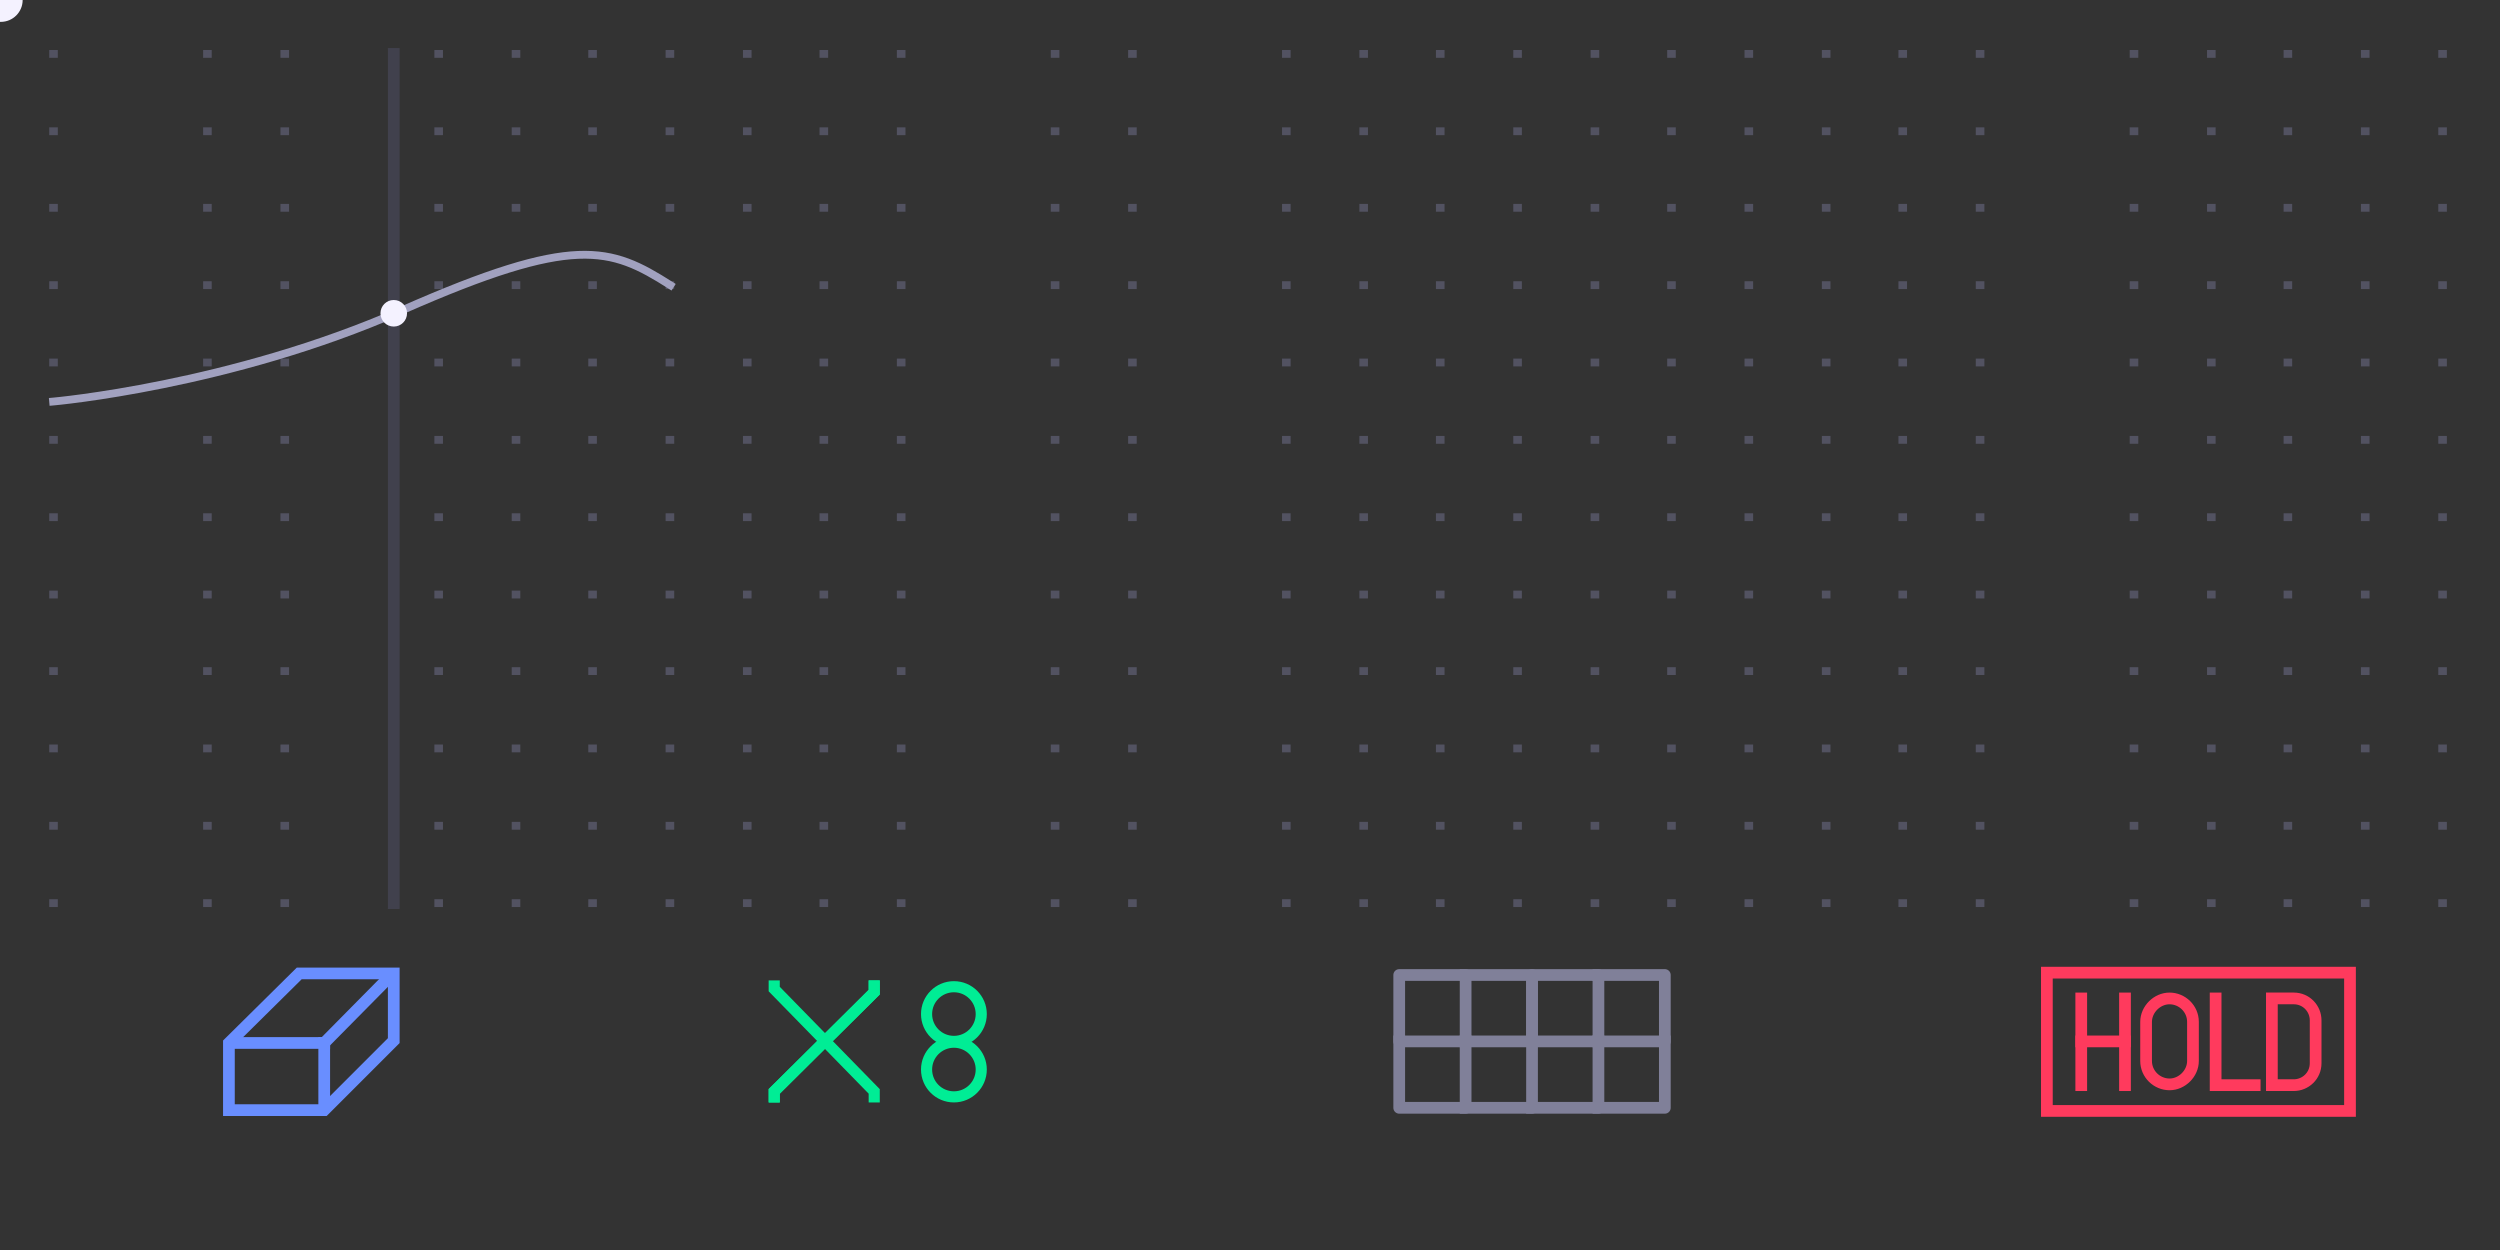 <?xml version="1.0" encoding="utf-8"?>
<!-- Generator: Adobe Illustrator 14.0.0, SVG Export Plug-In . SVG Version: 6.00 Build 43363)  -->
<!DOCTYPE svg PUBLIC "-//W3C//DTD SVG 1.1//EN" "http://www.w3.org/Graphics/SVG/1.1/DTD/svg11.dtd">
<svg version="1.1" id="Layer_1" xmlns="http://www.w3.org/2000/svg" xmlns:xlink="http://www.w3.org/1999/xlink" x="0px" y="0px"
	 width="320px" height="160px" viewBox="0 0 320 160" enable-background="new 0 0 320 160" xml:space="preserve">
<rect x="0" y="0" width="320" height="160" fill="#333333" stroke="none"/>
<g id="dots">
	<g>
		<line fill="none" stroke="#525261" stroke-linecap="square" x1="6.8" y1="6.9" x2="6.9" y2="6.9"/>
		<line fill="none" stroke="#525261" stroke-linecap="square" x1="16.7" y1="6.9" x2="16.7" y2="6.9"/>
		<line fill="none" stroke="#525261" stroke-linecap="square" x1="26.5" y1="6.9" x2="26.6" y2="6.9"/>
		<line fill="none" stroke="#525261" stroke-linecap="square" x1="36.4" y1="6.9" x2="36.5" y2="6.9"/>
		<line fill="none" stroke="#525261" stroke-linecap="square" x1="46.3" y1="6.9" x2="46.3" y2="6.9"/>
		<line fill="none" stroke="#525261" stroke-linecap="square" x1="56.1" y1="6.9" x2="56.2" y2="6.9"/>
		<line fill="none" stroke="#525261" stroke-linecap="square" x1="66" y1="6.9" x2="66.1" y2="6.9"/>
		<line fill="none" stroke="#525261" stroke-linecap="square" x1="75.8" y1="6.9" x2="75.9" y2="6.9"/>
		<line fill="none" stroke="#525261" stroke-linecap="square" x1="85.7" y1="6.9" x2="85.8" y2="6.9"/>
		<line fill="none" stroke="#525261" stroke-linecap="square" x1="95.6" y1="6.9" x2="95.7" y2="6.9"/>
		<line fill="none" stroke="#525261" stroke-linecap="square" x1="105.4" y1="6.9" x2="105.5" y2="6.9"/>
		<line fill="none" stroke="#525261" stroke-linecap="square" x1="115.3" y1="6.9" x2="115.4" y2="6.9"/>
		<line fill="none" stroke="#525261" stroke-linecap="square" x1="125.2" y1="6.9" x2="125.2" y2="6.9"/>
		<line fill="none" stroke="#525261" stroke-linecap="square" x1="135" y1="6.9" x2="135.1" y2="6.9"/>
		<line fill="none" stroke="#525261" stroke-linecap="square" x1="144.9" y1="6.9" x2="145" y2="6.9"/>
		<line fill="none" stroke="#525261" stroke-linecap="square" x1="154.8" y1="6.9" x2="154.8" y2="6.9"/>
		<line fill="none" stroke="#525261" stroke-linecap="square" x1="164.6" y1="6.9" x2="164.7" y2="6.9"/>
		<line fill="none" stroke="#525261" stroke-linecap="square" x1="174.5" y1="6.9" x2="174.6" y2="6.9"/>
		<line fill="none" stroke="#525261" stroke-linecap="square" x1="184.3" y1="6.9" x2="184.4" y2="6.9"/>
		<line fill="none" stroke="#525261" stroke-linecap="square" x1="194.2" y1="6.9" x2="194.3" y2="6.9"/>
		<line fill="none" stroke="#525261" stroke-linecap="square" x1="204.1" y1="6.9" x2="204.2" y2="6.9"/>
		<line fill="none" stroke="#525261" stroke-linecap="square" x1="213.9" y1="6.9" x2="214" y2="6.9"/>
		<line fill="none" stroke="#525261" stroke-linecap="square" x1="223.8" y1="6.9" x2="223.9" y2="6.9"/>
		<line fill="none" stroke="#525261" stroke-linecap="square" x1="233.7" y1="6.9" x2="233.8" y2="6.9"/>
		<line fill="none" stroke="#525261" stroke-linecap="square" x1="243.5" y1="6.9" x2="243.6" y2="6.9"/>
		<line fill="none" stroke="#525261" stroke-linecap="square" x1="253.4" y1="6.9" x2="253.5" y2="6.9"/>
		<line fill="none" stroke="#525261" stroke-linecap="square" x1="263.3" y1="6.9" x2="263.3" y2="6.9"/>
		<line fill="none" stroke="#525261" stroke-linecap="square" x1="273.1" y1="6.9" x2="273.2" y2="6.9"/>
		<line fill="none" stroke="#525261" stroke-linecap="square" x1="283" y1="6.9" x2="283.1" y2="6.9"/>
		<line fill="none" stroke="#525261" stroke-linecap="square" x1="292.8" y1="6.9" x2="292.9" y2="6.9"/>
		<line fill="none" stroke="#525261" stroke-linecap="square" x1="302.7" y1="6.9" x2="302.8" y2="6.9"/>
		<line fill="none" stroke="#525261" stroke-linecap="square" x1="312.6" y1="6.9" x2="312.7" y2="6.9"/>
	</g>
	<g>
		<line fill="none" stroke="#525261" stroke-linecap="square" x1="6.8" y1="16.8" x2="6.9" y2="16.8"/>
		<line fill="none" stroke="#525261" stroke-linecap="square" x1="16.7" y1="16.8" x2="16.7" y2="16.8"/>
		<line fill="none" stroke="#525261" stroke-linecap="square" x1="26.5" y1="16.8" x2="26.6" y2="16.8"/>
		<line fill="none" stroke="#525261" stroke-linecap="square" x1="36.4" y1="16.8" x2="36.5" y2="16.8"/>
		<line fill="none" stroke="#525261" stroke-linecap="square" x1="46.3" y1="16.8" x2="46.3" y2="16.8"/>
		<line fill="none" stroke="#525261" stroke-linecap="square" x1="56.1" y1="16.8" x2="56.2" y2="16.8"/>
		<line fill="none" stroke="#525261" stroke-linecap="square" x1="66" y1="16.8" x2="66.1" y2="16.8"/>
		<line fill="none" stroke="#525261" stroke-linecap="square" x1="75.8" y1="16.8" x2="75.9" y2="16.8"/>
		<line fill="none" stroke="#525261" stroke-linecap="square" x1="85.7" y1="16.8" x2="85.8" y2="16.8"/>
		<line fill="none" stroke="#525261" stroke-linecap="square" x1="95.6" y1="16.8" x2="95.7" y2="16.8"/>
		<line fill="none" stroke="#525261" stroke-linecap="square" x1="105.4" y1="16.8" x2="105.5" y2="16.8"/>
		<line fill="none" stroke="#525261" stroke-linecap="square" x1="115.3" y1="16.8" x2="115.4" y2="16.8"/>
		<line fill="none" stroke="#525261" stroke-linecap="square" x1="125.2" y1="16.8" x2="125.2" y2="16.8"/>
		<line fill="none" stroke="#525261" stroke-linecap="square" x1="135" y1="16.8" x2="135.1" y2="16.8"/>
		<line fill="none" stroke="#525261" stroke-linecap="square" x1="144.9" y1="16.8" x2="145" y2="16.8"/>
		<line fill="none" stroke="#525261" stroke-linecap="square" x1="154.8" y1="16.8" x2="154.8" y2="16.8"/>
		<line fill="none" stroke="#525261" stroke-linecap="square" x1="164.6" y1="16.8" x2="164.7" y2="16.8"/>
		<line fill="none" stroke="#525261" stroke-linecap="square" x1="174.5" y1="16.8" x2="174.6" y2="16.8"/>
		<line fill="none" stroke="#525261" stroke-linecap="square" x1="184.3" y1="16.8" x2="184.4" y2="16.8"/>
		<line fill="none" stroke="#525261" stroke-linecap="square" x1="194.2" y1="16.8" x2="194.3" y2="16.8"/>
		<line fill="none" stroke="#525261" stroke-linecap="square" x1="204.1" y1="16.8" x2="204.2" y2="16.8"/>
		<line fill="none" stroke="#525261" stroke-linecap="square" x1="213.9" y1="16.8" x2="214" y2="16.8"/>
		<line fill="none" stroke="#525261" stroke-linecap="square" x1="223.8" y1="16.8" x2="223.9" y2="16.8"/>
		<line fill="none" stroke="#525261" stroke-linecap="square" x1="233.7" y1="16.8" x2="233.8" y2="16.8"/>
		<line fill="none" stroke="#525261" stroke-linecap="square" x1="243.5" y1="16.8" x2="243.6" y2="16.8"/>
		<line fill="none" stroke="#525261" stroke-linecap="square" x1="253.4" y1="16.8" x2="253.5" y2="16.8"/>
		<line fill="none" stroke="#525261" stroke-linecap="square" x1="263.3" y1="16.8" x2="263.3" y2="16.8"/>
		<line fill="none" stroke="#525261" stroke-linecap="square" x1="273.1" y1="16.8" x2="273.2" y2="16.8"/>
		<line fill="none" stroke="#525261" stroke-linecap="square" x1="283" y1="16.8" x2="283.1" y2="16.8"/>
		<line fill="none" stroke="#525261" stroke-linecap="square" x1="292.8" y1="16.8" x2="292.9" y2="16.8"/>
		<line fill="none" stroke="#525261" stroke-linecap="square" x1="302.7" y1="16.8" x2="302.8" y2="16.8"/>
		<line fill="none" stroke="#525261" stroke-linecap="square" x1="312.6" y1="16.8" x2="312.7" y2="16.8"/>
	</g>
	<g>
		<line fill="none" stroke="#525261" stroke-linecap="square" x1="6.8" y1="26.6" x2="6.9" y2="26.6"/>
		<line fill="none" stroke="#525261" stroke-linecap="square" x1="16.7" y1="26.6" x2="16.7" y2="26.6"/>
		<line fill="none" stroke="#525261" stroke-linecap="square" x1="26.5" y1="26.6" x2="26.6" y2="26.6"/>
		<line fill="none" stroke="#525261" stroke-linecap="square" x1="36.4" y1="26.6" x2="36.5" y2="26.6"/>
		<line fill="none" stroke="#525261" stroke-linecap="square" x1="46.3" y1="26.6" x2="46.3" y2="26.6"/>
		<line fill="none" stroke="#525261" stroke-linecap="square" x1="56.1" y1="26.6" x2="56.2" y2="26.6"/>
		<line fill="none" stroke="#525261" stroke-linecap="square" x1="66" y1="26.6" x2="66.1" y2="26.6"/>
		<line fill="none" stroke="#525261" stroke-linecap="square" x1="75.8" y1="26.6" x2="75.9" y2="26.6"/>
		<line fill="none" stroke="#525261" stroke-linecap="square" x1="85.7" y1="26.6" x2="85.8" y2="26.6"/>
		<line fill="none" stroke="#525261" stroke-linecap="square" x1="95.6" y1="26.6" x2="95.7" y2="26.6"/>
		<line fill="none" stroke="#525261" stroke-linecap="square" x1="105.4" y1="26.6" x2="105.5" y2="26.6"/>
		<line fill="none" stroke="#525261" stroke-linecap="square" x1="115.3" y1="26.6" x2="115.4" y2="26.6"/>
		<line fill="none" stroke="#525261" stroke-linecap="square" x1="125.2" y1="26.6" x2="125.2" y2="26.6"/>
		<line fill="none" stroke="#525261" stroke-linecap="square" x1="135" y1="26.6" x2="135.1" y2="26.6"/>
		<line fill="none" stroke="#525261" stroke-linecap="square" x1="144.9" y1="26.6" x2="145" y2="26.6"/>
		<line fill="none" stroke="#525261" stroke-linecap="square" x1="154.8" y1="26.6" x2="154.8" y2="26.6"/>
		<line fill="none" stroke="#525261" stroke-linecap="square" x1="164.6" y1="26.6" x2="164.7" y2="26.6"/>
		<line fill="none" stroke="#525261" stroke-linecap="square" x1="174.5" y1="26.6" x2="174.6" y2="26.6"/>
		<line fill="none" stroke="#525261" stroke-linecap="square" x1="184.3" y1="26.6" x2="184.4" y2="26.6"/>
		<line fill="none" stroke="#525261" stroke-linecap="square" x1="194.2" y1="26.6" x2="194.3" y2="26.6"/>
		<line fill="none" stroke="#525261" stroke-linecap="square" x1="204.1" y1="26.6" x2="204.2" y2="26.6"/>
		<line fill="none" stroke="#525261" stroke-linecap="square" x1="213.9" y1="26.6" x2="214" y2="26.6"/>
		<line fill="none" stroke="#525261" stroke-linecap="square" x1="223.8" y1="26.6" x2="223.9" y2="26.6"/>
		<line fill="none" stroke="#525261" stroke-linecap="square" x1="233.7" y1="26.6" x2="233.8" y2="26.6"/>
		<line fill="none" stroke="#525261" stroke-linecap="square" x1="243.5" y1="26.6" x2="243.6" y2="26.6"/>
		<line fill="none" stroke="#525261" stroke-linecap="square" x1="253.4" y1="26.6" x2="253.5" y2="26.6"/>
		<line fill="none" stroke="#525261" stroke-linecap="square" x1="263.3" y1="26.6" x2="263.3" y2="26.6"/>
		<line fill="none" stroke="#525261" stroke-linecap="square" x1="273.1" y1="26.6" x2="273.2" y2="26.6"/>
		<line fill="none" stroke="#525261" stroke-linecap="square" x1="283" y1="26.6" x2="283.1" y2="26.6"/>
		<line fill="none" stroke="#525261" stroke-linecap="square" x1="292.8" y1="26.6" x2="292.9" y2="26.6"/>
		<line fill="none" stroke="#525261" stroke-linecap="square" x1="302.7" y1="26.6" x2="302.8" y2="26.6"/>
		<line fill="none" stroke="#525261" stroke-linecap="square" x1="312.6" y1="26.6" x2="312.7" y2="26.6"/>
	</g>
	<g>
		<line fill="none" stroke="#525261" stroke-linecap="square" x1="6.8" y1="36.5" x2="6.9" y2="36.5"/>
		<line fill="none" stroke="#525261" stroke-linecap="square" x1="16.7" y1="36.5" x2="16.7" y2="36.5"/>
		<line fill="none" stroke="#525261" stroke-linecap="square" x1="26.5" y1="36.5" x2="26.6" y2="36.5"/>
		<line fill="none" stroke="#525261" stroke-linecap="square" x1="36.4" y1="36.5" x2="36.5" y2="36.5"/>
		<line fill="none" stroke="#525261" stroke-linecap="square" x1="46.3" y1="36.5" x2="46.3" y2="36.5"/>
		<line fill="none" stroke="#525261" stroke-linecap="square" x1="56.1" y1="36.5" x2="56.2" y2="36.5"/>
		<line fill="none" stroke="#525261" stroke-linecap="square" x1="66" y1="36.5" x2="66.1" y2="36.5"/>
		<line fill="none" stroke="#525261" stroke-linecap="square" x1="75.8" y1="36.5" x2="75.9" y2="36.5"/>
		<line fill="none" stroke="#525261" stroke-linecap="square" x1="85.7" y1="36.5" x2="85.8" y2="36.5"/>
		<line fill="none" stroke="#525261" stroke-linecap="square" x1="95.6" y1="36.5" x2="95.7" y2="36.5"/>
		<line fill="none" stroke="#525261" stroke-linecap="square" x1="105.4" y1="36.5" x2="105.5" y2="36.5"/>
		<line fill="none" stroke="#525261" stroke-linecap="square" x1="115.3" y1="36.5" x2="115.4" y2="36.5"/>
		<line fill="none" stroke="#525261" stroke-linecap="square" x1="125.2" y1="36.5" x2="125.2" y2="36.5"/>
		<line fill="none" stroke="#525261" stroke-linecap="square" x1="135" y1="36.5" x2="135.1" y2="36.5"/>
		<line fill="none" stroke="#525261" stroke-linecap="square" x1="144.9" y1="36.5" x2="145" y2="36.5"/>
		<line fill="none" stroke="#525261" stroke-linecap="square" x1="154.8" y1="36.5" x2="154.8" y2="36.5"/>
		<line fill="none" stroke="#525261" stroke-linecap="square" x1="164.6" y1="36.5" x2="164.7" y2="36.5"/>
		<line fill="none" stroke="#525261" stroke-linecap="square" x1="174.5" y1="36.5" x2="174.6" y2="36.5"/>
		<line fill="none" stroke="#525261" stroke-linecap="square" x1="184.3" y1="36.5" x2="184.4" y2="36.5"/>
		<line fill="none" stroke="#525261" stroke-linecap="square" x1="194.2" y1="36.5" x2="194.3" y2="36.5"/>
		<line fill="none" stroke="#525261" stroke-linecap="square" x1="204.1" y1="36.5" x2="204.2" y2="36.5"/>
		<line fill="none" stroke="#525261" stroke-linecap="square" x1="213.9" y1="36.5" x2="214" y2="36.5"/>
		<line fill="none" stroke="#525261" stroke-linecap="square" x1="223.8" y1="36.5" x2="223.9" y2="36.5"/>
		<line fill="none" stroke="#525261" stroke-linecap="square" x1="233.7" y1="36.5" x2="233.8" y2="36.5"/>
		<line fill="none" stroke="#525261" stroke-linecap="square" x1="243.5" y1="36.5" x2="243.6" y2="36.5"/>
		<line fill="none" stroke="#525261" stroke-linecap="square" x1="253.4" y1="36.5" x2="253.5" y2="36.5"/>
		<line fill="none" stroke="#525261" stroke-linecap="square" x1="263.3" y1="36.5" x2="263.3" y2="36.5"/>
		<line fill="none" stroke="#525261" stroke-linecap="square" x1="273.1" y1="36.5" x2="273.2" y2="36.5"/>
		<line fill="none" stroke="#525261" stroke-linecap="square" x1="283" y1="36.5" x2="283.1" y2="36.5"/>
		<line fill="none" stroke="#525261" stroke-linecap="square" x1="292.8" y1="36.5" x2="292.9" y2="36.5"/>
		<line fill="none" stroke="#525261" stroke-linecap="square" x1="302.7" y1="36.5" x2="302.8" y2="36.5"/>
		<line fill="none" stroke="#525261" stroke-linecap="square" x1="312.6" y1="36.5" x2="312.7" y2="36.5"/>
	</g>
	<g>
		<line fill="none" stroke="#525261" stroke-linecap="square" x1="6.8" y1="46.4" x2="6.9" y2="46.4"/>
		<line fill="none" stroke="#525261" stroke-linecap="square" x1="16.7" y1="46.4" x2="16.7" y2="46.4"/>
		<line fill="none" stroke="#525261" stroke-linecap="square" x1="26.5" y1="46.4" x2="26.6" y2="46.4"/>
		<line fill="none" stroke="#525261" stroke-linecap="square" x1="36.4" y1="46.4" x2="36.5" y2="46.4"/>
		<line fill="none" stroke="#525261" stroke-linecap="square" x1="46.3" y1="46.4" x2="46.3" y2="46.4"/>
		<line fill="none" stroke="#525261" stroke-linecap="square" x1="56.1" y1="46.4" x2="56.2" y2="46.4"/>
		<line fill="none" stroke="#525261" stroke-linecap="square" x1="66" y1="46.4" x2="66.1" y2="46.4"/>
		<line fill="none" stroke="#525261" stroke-linecap="square" x1="75.8" y1="46.4" x2="75.9" y2="46.4"/>
		<line fill="none" stroke="#525261" stroke-linecap="square" x1="85.7" y1="46.4" x2="85.8" y2="46.4"/>
		<line fill="none" stroke="#525261" stroke-linecap="square" x1="95.6" y1="46.4" x2="95.7" y2="46.4"/>
		<line fill="none" stroke="#525261" stroke-linecap="square" x1="105.4" y1="46.4" x2="105.5" y2="46.4"/>
		<line fill="none" stroke="#525261" stroke-linecap="square" x1="115.3" y1="46.4" x2="115.4" y2="46.4"/>
		<line fill="none" stroke="#525261" stroke-linecap="square" x1="125.2" y1="46.4" x2="125.2" y2="46.4"/>
		<line fill="none" stroke="#525261" stroke-linecap="square" x1="135" y1="46.4" x2="135.1" y2="46.4"/>
		<line fill="none" stroke="#525261" stroke-linecap="square" x1="144.9" y1="46.4" x2="145" y2="46.4"/>
		<line fill="none" stroke="#525261" stroke-linecap="square" x1="154.8" y1="46.4" x2="154.8" y2="46.4"/>
		<line fill="none" stroke="#525261" stroke-linecap="square" x1="164.6" y1="46.4" x2="164.7" y2="46.4"/>
		<line fill="none" stroke="#525261" stroke-linecap="square" x1="174.5" y1="46.4" x2="174.6" y2="46.4"/>
		<line fill="none" stroke="#525261" stroke-linecap="square" x1="184.3" y1="46.4" x2="184.4" y2="46.4"/>
		<line fill="none" stroke="#525261" stroke-linecap="square" x1="194.2" y1="46.4" x2="194.3" y2="46.4"/>
		<line fill="none" stroke="#525261" stroke-linecap="square" x1="204.1" y1="46.4" x2="204.2" y2="46.4"/>
		<line fill="none" stroke="#525261" stroke-linecap="square" x1="213.9" y1="46.4" x2="214" y2="46.4"/>
		<line fill="none" stroke="#525261" stroke-linecap="square" x1="223.8" y1="46.4" x2="223.9" y2="46.4"/>
		<line fill="none" stroke="#525261" stroke-linecap="square" x1="233.7" y1="46.4" x2="233.8" y2="46.4"/>
		<line fill="none" stroke="#525261" stroke-linecap="square" x1="243.5" y1="46.4" x2="243.6" y2="46.4"/>
		<line fill="none" stroke="#525261" stroke-linecap="square" x1="253.4" y1="46.4" x2="253.5" y2="46.4"/>
		<line fill="none" stroke="#525261" stroke-linecap="square" x1="263.3" y1="46.4" x2="263.3" y2="46.4"/>
		<line fill="none" stroke="#525261" stroke-linecap="square" x1="273.1" y1="46.4" x2="273.2" y2="46.4"/>
		<line fill="none" stroke="#525261" stroke-linecap="square" x1="283" y1="46.4" x2="283.1" y2="46.4"/>
		<line fill="none" stroke="#525261" stroke-linecap="square" x1="292.8" y1="46.4" x2="292.9" y2="46.4"/>
		<line fill="none" stroke="#525261" stroke-linecap="square" x1="302.7" y1="46.4" x2="302.8" y2="46.4"/>
		<line fill="none" stroke="#525261" stroke-linecap="square" x1="312.6" y1="46.4" x2="312.7" y2="46.4"/>
	</g>
	<g>
		<line fill="none" stroke="#525261" stroke-linecap="square" x1="6.8" y1="56.3" x2="6.9" y2="56.3"/>
		<line fill="none" stroke="#525261" stroke-linecap="square" x1="16.7" y1="56.3" x2="16.7" y2="56.3"/>
		<line fill="none" stroke="#525261" stroke-linecap="square" x1="26.5" y1="56.3" x2="26.6" y2="56.3"/>
		<line fill="none" stroke="#525261" stroke-linecap="square" x1="36.4" y1="56.3" x2="36.5" y2="56.3"/>
		<line fill="none" stroke="#525261" stroke-linecap="square" x1="46.3" y1="56.3" x2="46.3" y2="56.3"/>
		<line fill="none" stroke="#525261" stroke-linecap="square" x1="56.1" y1="56.3" x2="56.2" y2="56.3"/>
		<line fill="none" stroke="#525261" stroke-linecap="square" x1="66" y1="56.3" x2="66.1" y2="56.3"/>
		<line fill="none" stroke="#525261" stroke-linecap="square" x1="75.8" y1="56.3" x2="75.9" y2="56.3"/>
		<line fill="none" stroke="#525261" stroke-linecap="square" x1="85.7" y1="56.3" x2="85.8" y2="56.3"/>
		<line fill="none" stroke="#525261" stroke-linecap="square" x1="95.6" y1="56.3" x2="95.7" y2="56.3"/>
		<line fill="none" stroke="#525261" stroke-linecap="square" x1="105.4" y1="56.3" x2="105.5" y2="56.3"/>
		<line fill="none" stroke="#525261" stroke-linecap="square" x1="115.3" y1="56.3" x2="115.4" y2="56.3"/>
		<line fill="none" stroke="#525261" stroke-linecap="square" x1="125.2" y1="56.3" x2="125.2" y2="56.3"/>
		<line fill="none" stroke="#525261" stroke-linecap="square" x1="135" y1="56.3" x2="135.1" y2="56.3"/>
		<line fill="none" stroke="#525261" stroke-linecap="square" x1="144.9" y1="56.3" x2="145" y2="56.3"/>
		<line fill="none" stroke="#525261" stroke-linecap="square" x1="154.8" y1="56.3" x2="154.8" y2="56.3"/>
		<line fill="none" stroke="#525261" stroke-linecap="square" x1="164.6" y1="56.3" x2="164.7" y2="56.3"/>
		<line fill="none" stroke="#525261" stroke-linecap="square" x1="174.5" y1="56.3" x2="174.6" y2="56.3"/>
		<line fill="none" stroke="#525261" stroke-linecap="square" x1="184.3" y1="56.3" x2="184.4" y2="56.3"/>
		<line fill="none" stroke="#525261" stroke-linecap="square" x1="194.2" y1="56.3" x2="194.3" y2="56.3"/>
		<line fill="none" stroke="#525261" stroke-linecap="square" x1="204.1" y1="56.3" x2="204.2" y2="56.3"/>
		<line fill="none" stroke="#525261" stroke-linecap="square" x1="213.9" y1="56.3" x2="214" y2="56.3"/>
		<line fill="none" stroke="#525261" stroke-linecap="square" x1="223.8" y1="56.3" x2="223.9" y2="56.3"/>
		<line fill="none" stroke="#525261" stroke-linecap="square" x1="233.7" y1="56.3" x2="233.8" y2="56.3"/>
		<line fill="none" stroke="#525261" stroke-linecap="square" x1="243.5" y1="56.3" x2="243.6" y2="56.3"/>
		<line fill="none" stroke="#525261" stroke-linecap="square" x1="253.4" y1="56.3" x2="253.5" y2="56.3"/>
		<line fill="none" stroke="#525261" stroke-linecap="square" x1="263.3" y1="56.3" x2="263.3" y2="56.3"/>
		<line fill="none" stroke="#525261" stroke-linecap="square" x1="273.1" y1="56.3" x2="273.2" y2="56.3"/>
		<line fill="none" stroke="#525261" stroke-linecap="square" x1="283" y1="56.3" x2="283.1" y2="56.3"/>
		<line fill="none" stroke="#525261" stroke-linecap="square" x1="292.8" y1="56.3" x2="292.9" y2="56.3"/>
		<line fill="none" stroke="#525261" stroke-linecap="square" x1="302.7" y1="56.3" x2="302.8" y2="56.3"/>
		<line fill="none" stroke="#525261" stroke-linecap="square" x1="312.6" y1="56.3" x2="312.7" y2="56.3"/>
	</g>
	<g>
		<line fill="none" stroke="#525261" stroke-linecap="square" x1="6.8" y1="66.2" x2="6.9" y2="66.2"/>
		<line fill="none" stroke="#525261" stroke-linecap="square" x1="16.7" y1="66.2" x2="16.7" y2="66.2"/>
		<line fill="none" stroke="#525261" stroke-linecap="square" x1="26.5" y1="66.2" x2="26.6" y2="66.2"/>
		<line fill="none" stroke="#525261" stroke-linecap="square" x1="36.4" y1="66.2" x2="36.5" y2="66.2"/>
		<line fill="none" stroke="#525261" stroke-linecap="square" x1="46.3" y1="66.2" x2="46.3" y2="66.2"/>
		<line fill="none" stroke="#525261" stroke-linecap="square" x1="56.1" y1="66.2" x2="56.2" y2="66.2"/>
		<line fill="none" stroke="#525261" stroke-linecap="square" x1="66" y1="66.2" x2="66.1" y2="66.2"/>
		<line fill="none" stroke="#525261" stroke-linecap="square" x1="75.8" y1="66.2" x2="75.9" y2="66.2"/>
		<line fill="none" stroke="#525261" stroke-linecap="square" x1="85.7" y1="66.2" x2="85.8" y2="66.2"/>
		<line fill="none" stroke="#525261" stroke-linecap="square" x1="95.6" y1="66.2" x2="95.7" y2="66.2"/>
		<line fill="none" stroke="#525261" stroke-linecap="square" x1="105.4" y1="66.2" x2="105.5" y2="66.2"/>
		<line fill="none" stroke="#525261" stroke-linecap="square" x1="115.3" y1="66.2" x2="115.4" y2="66.2"/>
		<line fill="none" stroke="#525261" stroke-linecap="square" x1="125.2" y1="66.2" x2="125.2" y2="66.2"/>
		<line fill="none" stroke="#525261" stroke-linecap="square" x1="135" y1="66.2" x2="135.1" y2="66.2"/>
		<line fill="none" stroke="#525261" stroke-linecap="square" x1="144.9" y1="66.2" x2="145" y2="66.2"/>
		<line fill="none" stroke="#525261" stroke-linecap="square" x1="154.8" y1="66.2" x2="154.8" y2="66.2"/>
		<line fill="none" stroke="#525261" stroke-linecap="square" x1="164.6" y1="66.2" x2="164.7" y2="66.2"/>
		<line fill="none" stroke="#525261" stroke-linecap="square" x1="174.5" y1="66.2" x2="174.6" y2="66.2"/>
		<line fill="none" stroke="#525261" stroke-linecap="square" x1="184.3" y1="66.2" x2="184.4" y2="66.2"/>
		<line fill="none" stroke="#525261" stroke-linecap="square" x1="194.2" y1="66.2" x2="194.3" y2="66.2"/>
		<line fill="none" stroke="#525261" stroke-linecap="square" x1="204.1" y1="66.2" x2="204.2" y2="66.2"/>
		<line fill="none" stroke="#525261" stroke-linecap="square" x1="213.9" y1="66.2" x2="214" y2="66.2"/>
		<line fill="none" stroke="#525261" stroke-linecap="square" x1="223.8" y1="66.2" x2="223.9" y2="66.2"/>
		<line fill="none" stroke="#525261" stroke-linecap="square" x1="233.7" y1="66.2" x2="233.8" y2="66.2"/>
		<line fill="none" stroke="#525261" stroke-linecap="square" x1="243.5" y1="66.2" x2="243.6" y2="66.2"/>
		<line fill="none" stroke="#525261" stroke-linecap="square" x1="253.4" y1="66.2" x2="253.5" y2="66.2"/>
		<line fill="none" stroke="#525261" stroke-linecap="square" x1="263.3" y1="66.2" x2="263.3" y2="66.2"/>
		<line fill="none" stroke="#525261" stroke-linecap="square" x1="273.1" y1="66.2" x2="273.2" y2="66.2"/>
		<line fill="none" stroke="#525261" stroke-linecap="square" x1="283" y1="66.2" x2="283.1" y2="66.2"/>
		<line fill="none" stroke="#525261" stroke-linecap="square" x1="292.8" y1="66.2" x2="292.9" y2="66.2"/>
		<line fill="none" stroke="#525261" stroke-linecap="square" x1="302.7" y1="66.2" x2="302.8" y2="66.2"/>
		<line fill="none" stroke="#525261" stroke-linecap="square" x1="312.6" y1="66.2" x2="312.7" y2="66.2"/>
	</g>
	<g>
		<line fill="none" stroke="#525261" stroke-linecap="square" x1="6.8" y1="76.1" x2="6.9" y2="76.1"/>
		<line fill="none" stroke="#525261" stroke-linecap="square" x1="16.7" y1="76.1" x2="16.7" y2="76.1"/>
		<line fill="none" stroke="#525261" stroke-linecap="square" x1="26.5" y1="76.1" x2="26.6" y2="76.1"/>
		<line fill="none" stroke="#525261" stroke-linecap="square" x1="36.4" y1="76.1" x2="36.5" y2="76.1"/>
		<line fill="none" stroke="#525261" stroke-linecap="square" x1="46.3" y1="76.1" x2="46.3" y2="76.1"/>
		<line fill="none" stroke="#525261" stroke-linecap="square" x1="56.1" y1="76.1" x2="56.2" y2="76.1"/>
		<line fill="none" stroke="#525261" stroke-linecap="square" x1="66" y1="76.1" x2="66.1" y2="76.1"/>
		<line fill="none" stroke="#525261" stroke-linecap="square" x1="75.8" y1="76.1" x2="75.9" y2="76.1"/>
		<line fill="none" stroke="#525261" stroke-linecap="square" x1="85.7" y1="76.1" x2="85.8" y2="76.1"/>
		<line fill="none" stroke="#525261" stroke-linecap="square" x1="95.6" y1="76.1" x2="95.7" y2="76.1"/>
		<line fill="none" stroke="#525261" stroke-linecap="square" x1="105.4" y1="76.1" x2="105.5" y2="76.1"/>
		<line fill="none" stroke="#525261" stroke-linecap="square" x1="115.3" y1="76.1" x2="115.4" y2="76.1"/>
		<line fill="none" stroke="#525261" stroke-linecap="square" x1="125.2" y1="76.1" x2="125.2" y2="76.1"/>
		<line fill="none" stroke="#525261" stroke-linecap="square" x1="135" y1="76.1" x2="135.1" y2="76.1"/>
		<line fill="none" stroke="#525261" stroke-linecap="square" x1="144.9" y1="76.1" x2="145" y2="76.1"/>
		<line fill="none" stroke="#525261" stroke-linecap="square" x1="154.8" y1="76.1" x2="154.8" y2="76.1"/>
		<line fill="none" stroke="#525261" stroke-linecap="square" x1="164.6" y1="76.1" x2="164.7" y2="76.1"/>
		<line fill="none" stroke="#525261" stroke-linecap="square" x1="174.5" y1="76.1" x2="174.6" y2="76.1"/>
		<line fill="none" stroke="#525261" stroke-linecap="square" x1="184.3" y1="76.1" x2="184.4" y2="76.1"/>
		<line fill="none" stroke="#525261" stroke-linecap="square" x1="194.2" y1="76.1" x2="194.3" y2="76.1"/>
		<line fill="none" stroke="#525261" stroke-linecap="square" x1="204.1" y1="76.1" x2="204.2" y2="76.1"/>
		<line fill="none" stroke="#525261" stroke-linecap="square" x1="213.9" y1="76.1" x2="214" y2="76.1"/>
		<line fill="none" stroke="#525261" stroke-linecap="square" x1="223.8" y1="76.1" x2="223.9" y2="76.1"/>
		<line fill="none" stroke="#525261" stroke-linecap="square" x1="233.7" y1="76.1" x2="233.8" y2="76.1"/>
		<line fill="none" stroke="#525261" stroke-linecap="square" x1="243.5" y1="76.1" x2="243.6" y2="76.1"/>
		<line fill="none" stroke="#525261" stroke-linecap="square" x1="253.4" y1="76.1" x2="253.5" y2="76.1"/>
		<line fill="none" stroke="#525261" stroke-linecap="square" x1="263.3" y1="76.1" x2="263.3" y2="76.1"/>
		<line fill="none" stroke="#525261" stroke-linecap="square" x1="273.1" y1="76.1" x2="273.2" y2="76.1"/>
		<line fill="none" stroke="#525261" stroke-linecap="square" x1="283" y1="76.1" x2="283.1" y2="76.1"/>
		<line fill="none" stroke="#525261" stroke-linecap="square" x1="292.8" y1="76.1" x2="292.9" y2="76.1"/>
		<line fill="none" stroke="#525261" stroke-linecap="square" x1="302.7" y1="76.1" x2="302.8" y2="76.1"/>
		<line fill="none" stroke="#525261" stroke-linecap="square" x1="312.6" y1="76.1" x2="312.7" y2="76.1"/>
	</g>
	<g>
		<line fill="none" stroke="#525261" stroke-linecap="square" x1="6.8" y1="85.9" x2="6.9" y2="85.9"/>
		<line fill="none" stroke="#525261" stroke-linecap="square" x1="16.7" y1="85.9" x2="16.7" y2="85.9"/>
		<line fill="none" stroke="#525261" stroke-linecap="square" x1="26.5" y1="85.9" x2="26.6" y2="85.9"/>
		<line fill="none" stroke="#525261" stroke-linecap="square" x1="36.4" y1="85.9" x2="36.5" y2="85.9"/>
		<line fill="none" stroke="#525261" stroke-linecap="square" x1="46.3" y1="85.9" x2="46.3" y2="85.9"/>
		<line fill="none" stroke="#525261" stroke-linecap="square" x1="56.1" y1="85.9" x2="56.2" y2="85.9"/>
		<line fill="none" stroke="#525261" stroke-linecap="square" x1="66" y1="85.9" x2="66.1" y2="85.9"/>
		<line fill="none" stroke="#525261" stroke-linecap="square" x1="75.8" y1="85.9" x2="75.9" y2="85.9"/>
		<line fill="none" stroke="#525261" stroke-linecap="square" x1="85.7" y1="85.9" x2="85.8" y2="85.9"/>
		<line fill="none" stroke="#525261" stroke-linecap="square" x1="95.6" y1="85.9" x2="95.7" y2="85.9"/>
		<line fill="none" stroke="#525261" stroke-linecap="square" x1="105.4" y1="85.9" x2="105.5" y2="85.9"/>
		<line fill="none" stroke="#525261" stroke-linecap="square" x1="115.3" y1="85.9" x2="115.4" y2="85.9"/>
		<line fill="none" stroke="#525261" stroke-linecap="square" x1="125.2" y1="85.9" x2="125.2" y2="85.9"/>
		<line fill="none" stroke="#525261" stroke-linecap="square" x1="135" y1="85.9" x2="135.1" y2="85.9"/>
		<line fill="none" stroke="#525261" stroke-linecap="square" x1="144.9" y1="85.9" x2="145" y2="85.9"/>
		<line fill="none" stroke="#525261" stroke-linecap="square" x1="154.8" y1="85.9" x2="154.8" y2="85.9"/>
		<line fill="none" stroke="#525261" stroke-linecap="square" x1="164.6" y1="85.9" x2="164.7" y2="85.9"/>
		<line fill="none" stroke="#525261" stroke-linecap="square" x1="174.5" y1="85.9" x2="174.6" y2="85.9"/>
		<line fill="none" stroke="#525261" stroke-linecap="square" x1="184.3" y1="85.9" x2="184.4" y2="85.9"/>
		<line fill="none" stroke="#525261" stroke-linecap="square" x1="194.2" y1="85.9" x2="194.3" y2="85.9"/>
		<line fill="none" stroke="#525261" stroke-linecap="square" x1="204.1" y1="85.9" x2="204.2" y2="85.9"/>
		<line fill="none" stroke="#525261" stroke-linecap="square" x1="213.9" y1="85.9" x2="214" y2="85.9"/>
		<line fill="none" stroke="#525261" stroke-linecap="square" x1="223.8" y1="85.9" x2="223.9" y2="85.9"/>
		<line fill="none" stroke="#525261" stroke-linecap="square" x1="233.7" y1="85.9" x2="233.8" y2="85.9"/>
		<line fill="none" stroke="#525261" stroke-linecap="square" x1="243.5" y1="85.9" x2="243.6" y2="85.9"/>
		<line fill="none" stroke="#525261" stroke-linecap="square" x1="253.4" y1="85.9" x2="253.5" y2="85.9"/>
		<line fill="none" stroke="#525261" stroke-linecap="square" x1="263.3" y1="85.9" x2="263.3" y2="85.9"/>
		<line fill="none" stroke="#525261" stroke-linecap="square" x1="273.1" y1="85.9" x2="273.2" y2="85.9"/>
		<line fill="none" stroke="#525261" stroke-linecap="square" x1="283" y1="85.9" x2="283.1" y2="85.9"/>
		<line fill="none" stroke="#525261" stroke-linecap="square" x1="292.8" y1="85.9" x2="292.9" y2="85.9"/>
		<line fill="none" stroke="#525261" stroke-linecap="square" x1="302.7" y1="85.9" x2="302.8" y2="85.9"/>
		<line fill="none" stroke="#525261" stroke-linecap="square" x1="312.6" y1="85.9" x2="312.7" y2="85.9"/>
	</g>
	<g>
		<line fill="none" stroke="#525261" stroke-linecap="square" x1="6.8" y1="95.8" x2="6.9" y2="95.8"/>
		<line fill="none" stroke="#525261" stroke-linecap="square" x1="16.7" y1="95.8" x2="16.7" y2="95.8"/>
		<line fill="none" stroke="#525261" stroke-linecap="square" x1="26.5" y1="95.8" x2="26.6" y2="95.8"/>
		<line fill="none" stroke="#525261" stroke-linecap="square" x1="36.4" y1="95.8" x2="36.5" y2="95.8"/>
		<line fill="none" stroke="#525261" stroke-linecap="square" x1="46.3" y1="95.8" x2="46.3" y2="95.8"/>
		<line fill="none" stroke="#525261" stroke-linecap="square" x1="56.1" y1="95.8" x2="56.2" y2="95.8"/>
		<line fill="none" stroke="#525261" stroke-linecap="square" x1="66" y1="95.8" x2="66.1" y2="95.8"/>
		<line fill="none" stroke="#525261" stroke-linecap="square" x1="75.8" y1="95.8" x2="75.9" y2="95.8"/>
		<line fill="none" stroke="#525261" stroke-linecap="square" x1="85.7" y1="95.8" x2="85.8" y2="95.8"/>
		<line fill="none" stroke="#525261" stroke-linecap="square" x1="95.6" y1="95.8" x2="95.7" y2="95.8"/>
		<line fill="none" stroke="#525261" stroke-linecap="square" x1="105.4" y1="95.8" x2="105.5" y2="95.8"/>
		<line fill="none" stroke="#525261" stroke-linecap="square" x1="115.3" y1="95.8" x2="115.4" y2="95.8"/>
		<line fill="none" stroke="#525261" stroke-linecap="square" x1="125.2" y1="95.8" x2="125.2" y2="95.8"/>
		<line fill="none" stroke="#525261" stroke-linecap="square" x1="135" y1="95.8" x2="135.1" y2="95.8"/>
		<line fill="none" stroke="#525261" stroke-linecap="square" x1="144.9" y1="95.8" x2="145" y2="95.8"/>
		<line fill="none" stroke="#525261" stroke-linecap="square" x1="154.8" y1="95.8" x2="154.8" y2="95.8"/>
		<line fill="none" stroke="#525261" stroke-linecap="square" x1="164.6" y1="95.8" x2="164.7" y2="95.8"/>
		<line fill="none" stroke="#525261" stroke-linecap="square" x1="174.5" y1="95.8" x2="174.6" y2="95.8"/>
		<line fill="none" stroke="#525261" stroke-linecap="square" x1="184.3" y1="95.8" x2="184.4" y2="95.8"/>
		<line fill="none" stroke="#525261" stroke-linecap="square" x1="194.2" y1="95.8" x2="194.3" y2="95.8"/>
		<line fill="none" stroke="#525261" stroke-linecap="square" x1="204.1" y1="95.8" x2="204.2" y2="95.8"/>
		<line fill="none" stroke="#525261" stroke-linecap="square" x1="213.9" y1="95.8" x2="214" y2="95.8"/>
		<line fill="none" stroke="#525261" stroke-linecap="square" x1="223.8" y1="95.8" x2="223.9" y2="95.8"/>
		<line fill="none" stroke="#525261" stroke-linecap="square" x1="233.7" y1="95.8" x2="233.8" y2="95.8"/>
		<line fill="none" stroke="#525261" stroke-linecap="square" x1="243.5" y1="95.8" x2="243.6" y2="95.8"/>
		<line fill="none" stroke="#525261" stroke-linecap="square" x1="253.4" y1="95.8" x2="253.5" y2="95.8"/>
		<line fill="none" stroke="#525261" stroke-linecap="square" x1="263.3" y1="95.8" x2="263.3" y2="95.8"/>
		<line fill="none" stroke="#525261" stroke-linecap="square" x1="273.1" y1="95.8" x2="273.2" y2="95.8"/>
		<line fill="none" stroke="#525261" stroke-linecap="square" x1="283" y1="95.8" x2="283.1" y2="95.8"/>
		<line fill="none" stroke="#525261" stroke-linecap="square" x1="292.8" y1="95.8" x2="292.9" y2="95.8"/>
		<line fill="none" stroke="#525261" stroke-linecap="square" x1="302.7" y1="95.8" x2="302.8" y2="95.8"/>
		<line fill="none" stroke="#525261" stroke-linecap="square" x1="312.6" y1="95.8" x2="312.7" y2="95.8"/>
	</g>
	<g>
		<line fill="none" stroke="#525261" stroke-linecap="square" x1="6.8" y1="105.7" x2="6.9" y2="105.7"/>
		<line fill="none" stroke="#525261" stroke-linecap="square" x1="16.7" y1="105.7" x2="16.7" y2="105.7"/>
		<line fill="none" stroke="#525261" stroke-linecap="square" x1="26.5" y1="105.7" x2="26.6" y2="105.7"/>
		<line fill="none" stroke="#525261" stroke-linecap="square" x1="36.4" y1="105.7" x2="36.5" y2="105.7"/>
		<line fill="none" stroke="#525261" stroke-linecap="square" x1="46.3" y1="105.7" x2="46.3" y2="105.7"/>
		<line fill="none" stroke="#525261" stroke-linecap="square" x1="56.1" y1="105.7" x2="56.2" y2="105.7"/>
		<line fill="none" stroke="#525261" stroke-linecap="square" x1="66" y1="105.7" x2="66.1" y2="105.7"/>
		<line fill="none" stroke="#525261" stroke-linecap="square" x1="75.8" y1="105.7" x2="75.9" y2="105.7"/>
		<line fill="none" stroke="#525261" stroke-linecap="square" x1="85.7" y1="105.7" x2="85.8" y2="105.7"/>
		<line fill="none" stroke="#525261" stroke-linecap="square" x1="95.6" y1="105.7" x2="95.7" y2="105.7"/>
		<line fill="none" stroke="#525261" stroke-linecap="square" x1="105.4" y1="105.7" x2="105.5" y2="105.7"/>
		<line fill="none" stroke="#525261" stroke-linecap="square" x1="115.3" y1="105.7" x2="115.4" y2="105.7"/>
		<line fill="none" stroke="#525261" stroke-linecap="square" x1="125.2" y1="105.7" x2="125.2" y2="105.7"/>
		<line fill="none" stroke="#525261" stroke-linecap="square" x1="135" y1="105.7" x2="135.1" y2="105.7"/>
		<line fill="none" stroke="#525261" stroke-linecap="square" x1="144.9" y1="105.7" x2="145" y2="105.7"/>
		<line fill="none" stroke="#525261" stroke-linecap="square" x1="154.8" y1="105.7" x2="154.8" y2="105.7"/>
		<line fill="none" stroke="#525261" stroke-linecap="square" x1="164.6" y1="105.7" x2="164.7" y2="105.7"/>
		<line fill="none" stroke="#525261" stroke-linecap="square" x1="174.5" y1="105.7" x2="174.6" y2="105.7"/>
		<line fill="none" stroke="#525261" stroke-linecap="square" x1="184.3" y1="105.7" x2="184.4" y2="105.7"/>
		<line fill="none" stroke="#525261" stroke-linecap="square" x1="194.2" y1="105.7" x2="194.3" y2="105.7"/>
		<line fill="none" stroke="#525261" stroke-linecap="square" x1="204.1" y1="105.7" x2="204.2" y2="105.7"/>
		<line fill="none" stroke="#525261" stroke-linecap="square" x1="213.9" y1="105.7" x2="214" y2="105.7"/>
		<line fill="none" stroke="#525261" stroke-linecap="square" x1="223.8" y1="105.7" x2="223.9" y2="105.7"/>
		<line fill="none" stroke="#525261" stroke-linecap="square" x1="233.7" y1="105.7" x2="233.8" y2="105.7"/>
		<line fill="none" stroke="#525261" stroke-linecap="square" x1="243.5" y1="105.7" x2="243.6" y2="105.7"/>
		<line fill="none" stroke="#525261" stroke-linecap="square" x1="253.4" y1="105.7" x2="253.5" y2="105.7"/>
		<line fill="none" stroke="#525261" stroke-linecap="square" x1="263.3" y1="105.7" x2="263.3" y2="105.7"/>
		<line fill="none" stroke="#525261" stroke-linecap="square" x1="273.1" y1="105.7" x2="273.2" y2="105.7"/>
		<line fill="none" stroke="#525261" stroke-linecap="square" x1="283" y1="105.7" x2="283.1" y2="105.7"/>
		<line fill="none" stroke="#525261" stroke-linecap="square" x1="292.8" y1="105.7" x2="292.9" y2="105.7"/>
		<line fill="none" stroke="#525261" stroke-linecap="square" x1="302.7" y1="105.7" x2="302.8" y2="105.7"/>
		<line fill="none" stroke="#525261" stroke-linecap="square" x1="312.6" y1="105.7" x2="312.7" y2="105.7"/>
	</g>
	<g>
		<line fill="none" stroke="#525261" stroke-linecap="square" x1="6.8" y1="115.6" x2="6.9" y2="115.6"/>
		<line fill="none" stroke="#525261" stroke-linecap="square" x1="16.7" y1="115.6" x2="16.7" y2="115.6"/>
		<line fill="none" stroke="#525261" stroke-linecap="square" x1="26.5" y1="115.6" x2="26.6" y2="115.6"/>
		<line fill="none" stroke="#525261" stroke-linecap="square" x1="36.4" y1="115.6" x2="36.5" y2="115.6"/>
		<line fill="none" stroke="#525261" stroke-linecap="square" x1="46.3" y1="115.6" x2="46.3" y2="115.6"/>
		<line fill="none" stroke="#525261" stroke-linecap="square" x1="56.1" y1="115.6" x2="56.2" y2="115.6"/>
		<line fill="none" stroke="#525261" stroke-linecap="square" x1="66" y1="115.6" x2="66.1" y2="115.6"/>
		<line fill="none" stroke="#525261" stroke-linecap="square" x1="75.8" y1="115.6" x2="75.9" y2="115.6"/>
		<line fill="none" stroke="#525261" stroke-linecap="square" x1="85.7" y1="115.6" x2="85.8" y2="115.6"/>
		<line fill="none" stroke="#525261" stroke-linecap="square" x1="95.6" y1="115.6" x2="95.7" y2="115.6"/>
		<line fill="none" stroke="#525261" stroke-linecap="square" x1="105.4" y1="115.6" x2="105.5" y2="115.6"/>
		<line fill="none" stroke="#525261" stroke-linecap="square" x1="115.3" y1="115.6" x2="115.4" y2="115.6"/>
		<line fill="none" stroke="#525261" stroke-linecap="square" x1="125.2" y1="115.6" x2="125.2" y2="115.6"/>
		<line fill="none" stroke="#525261" stroke-linecap="square" x1="135" y1="115.6" x2="135.1" y2="115.6"/>
		<line fill="none" stroke="#525261" stroke-linecap="square" x1="144.9" y1="115.6" x2="145" y2="115.6"/>
		<line fill="none" stroke="#525261" stroke-linecap="square" x1="154.8" y1="115.6" x2="154.8" y2="115.6"/>
		<line fill="none" stroke="#525261" stroke-linecap="square" x1="164.6" y1="115.6" x2="164.7" y2="115.6"/>
		<line fill="none" stroke="#525261" stroke-linecap="square" x1="174.5" y1="115.6" x2="174.6" y2="115.6"/>
		<line fill="none" stroke="#525261" stroke-linecap="square" x1="184.3" y1="115.6" x2="184.4" y2="115.6"/>
		<line fill="none" stroke="#525261" stroke-linecap="square" x1="194.2" y1="115.6" x2="194.3" y2="115.6"/>
		<line fill="none" stroke="#525261" stroke-linecap="square" x1="204.1" y1="115.6" x2="204.2" y2="115.6"/>
		<line fill="none" stroke="#525261" stroke-linecap="square" x1="213.9" y1="115.6" x2="214" y2="115.6"/>
		<line fill="none" stroke="#525261" stroke-linecap="square" x1="223.8" y1="115.6" x2="223.9" y2="115.6"/>
		<line fill="none" stroke="#525261" stroke-linecap="square" x1="233.7" y1="115.6" x2="233.8" y2="115.6"/>
		<line fill="none" stroke="#525261" stroke-linecap="square" x1="243.5" y1="115.6" x2="243.6" y2="115.6"/>
		<line fill="none" stroke="#525261" stroke-linecap="square" x1="253.4" y1="115.6" x2="253.5" y2="115.6"/>
		<line fill="none" stroke="#525261" stroke-linecap="square" x1="263.3" y1="115.6" x2="263.3" y2="115.6"/>
		<line fill="none" stroke="#525261" stroke-linecap="square" x1="273.1" y1="115.6" x2="273.2" y2="115.6"/>
		<line fill="none" stroke="#525261" stroke-linecap="square" x1="283" y1="115.6" x2="283.1" y2="115.6"/>
		<line fill="none" stroke="#525261" stroke-linecap="square" x1="292.8" y1="115.6" x2="292.9" y2="115.6"/>
		<line fill="none" stroke="#525261" stroke-linecap="square" x1="302.7" y1="115.6" x2="302.8" y2="115.6"/>
		<line id="grid_x5F_dot" fill="none" stroke="#525261" stroke-linecap="square" x1="312.6" y1="115.6" x2="312.7" y2="115.6"/>
	</g>
</g>
<g id="mult_x5F_times">
	<polyline fill="none" stroke="#00ED95" stroke-width="1.423" stroke-linecap="square" points="99.1,126.2 99.1,126.6 111.9,139.7 
		111.9,140.4 	"/>
	<polyline fill="none" stroke="#00ED95" stroke-width="1.423" stroke-linecap="square" points="99.1,140.4 99.1,139.7 111.9,127 
		111.9,126.2 	"/>
</g>
<g id="mult_x5F_div">
	<polyline fill="none" stroke="#00ED95" stroke-width="1.423" stroke-linecap="square" points="99.1,140.4 99.1,139.7 111.9,127 
		111.9,126.2 	"/>
</g>
<g id="mult_x5F_num">
	<circle fill="none" stroke="#00ED95" stroke-width="1.423" stroke-linecap="square" cx="122.1" cy="129.8" r="3.5"/>
	<circle fill="none" stroke="#00ED95" stroke-width="1.423" stroke-linecap="square" cx="122.1" cy="136.9" r="3.5"/>
</g>
<path id="line_x5F_grey" fill="none" stroke="#A1A1BF" stroke-linecap="square" d="M6.8,51.4c0,0,22.7-2,44.7-11.7
	c22-9.7,26.6-8.1,34.3-3.2"/>
<circle id="dot_x5F_white" fill="#F4F2FF" cx="0.1" cy="0" r="2.8"/>
<g id="hold">
	<path id="d_8_" fill="none" stroke="#FF3A5D" stroke-width="1.5" stroke-linecap="square" d="M293.6,138.9
		c1.5,0,2.801-1.2,2.801-2.801v-5.5c0-1.5-1.199-2.801-2.801-2.801h-2.8V138.9H293.6L293.6,138.9z"/>
	<path id="o_20_" fill="none" stroke="#FF3A5D" stroke-width="1.5" stroke-linecap="square" d="M274.7,130.8v5c0,1.7,1.399,3,3,3
		c1.6,0,3-1.399,3-3l0,0l0,0v-5c0-1.7-1.4-3-3-3C276.1,127.8,274.7,129.2,274.7,130.8L274.7,130.8L274.7,130.8L274.7,130.8z"/>
	<g id="h_9_">
		<line fill="none" stroke="#FF3A5D" stroke-width="1.5" stroke-linecap="square" x1="266.4" y1="127.8" x2="266.4" y2="138.9"/>
		<line fill="none" stroke="#FF3A5D" stroke-width="1.5" stroke-linecap="square" x1="272" y1="127.8" x2="272" y2="138.9"/>
		<line fill="none" stroke="#FF3A5D" stroke-width="1.5" stroke-linecap="square" x1="266.4" y1="133.3" x2="272" y2="133.3"/>
	</g>
	<polyline id="l_15_" fill="none" stroke="#FF3A5D" stroke-width="1.5" stroke-linecap="square" points="283.6,127.8 283.6,138.9 
		288.6,138.9 	"/>
	<rect x="262" y="124.5" fill="none" stroke="#FF3A5D" stroke-width="1.5" stroke-linecap="square" width="38.8" height="17.7"/>
</g>
<g id="grid_x5F_icon">
	
		<rect x="179.1" y="124.8" fill="none" stroke="#808099" stroke-width="1.5" stroke-linecap="square" stroke-linejoin="round" width="8.5" height="8.5"/>
	<polyline fill="none" stroke="#808099" stroke-width="1.5" stroke-linecap="square" stroke-linejoin="round" points="187.6,124.8 
		196.1,124.8 196.1,133.3 187.6,133.3 	"/>
	
		<rect x="196.1" y="124.8" fill="none" stroke="#808099" stroke-width="1.5" stroke-linecap="square" stroke-linejoin="round" width="8.5" height="8.5"/>
	<polyline fill="none" stroke="#808099" stroke-width="1.5" stroke-linecap="square" stroke-linejoin="round" points="204.6,124.8 
		213.1,124.8 213.1,133.3 204.6,133.3 	"/>
	<polyline fill="none" stroke="#808099" stroke-width="1.5" stroke-linecap="square" stroke-linejoin="round" points="187.6,133.3 
		187.6,141.8 179.1,141.8 179.1,133.3 	"/>
	<path fill="none" stroke="#808099" stroke-width="1.5" stroke-linecap="square" stroke-linejoin="round" d="M187.6,133.3"/>
	<polyline fill="none" stroke="#808099" stroke-width="1.5" stroke-linecap="square" stroke-linejoin="round" points="196.1,133.3 
		196.1,141.8 187.6,141.8 	"/>
	<path fill="none" stroke="#808099" stroke-width="1.5" stroke-linecap="square" stroke-linejoin="round" d="M196.1,133.3"/>
	<polyline fill="none" stroke="#808099" stroke-width="1.5" stroke-linecap="square" stroke-linejoin="round" points="204.6,133.3 
		204.6,141.8 196.1,141.8 	"/>
	<path fill="none" stroke="#808099" stroke-width="1.5" stroke-linecap="square" stroke-linejoin="round" d="M204.6,133.3"/>
	<polyline fill="none" stroke="#808099" stroke-width="1.5" stroke-linecap="square" stroke-linejoin="round" points="213.1,133.3 
		213.1,141.8 204.6,141.8 	"/>
</g>
<g id="erase">
	<path fill="none" stroke="#698EFF" stroke-width="1.5" stroke-linecap="square" d="M41.5,133.5"/>
	<path fill="none" stroke="#698EFF" stroke-width="1.5" stroke-linecap="square" d="M50.4,124.6"/>
	<polygon fill="none" stroke="#698EFF" stroke-width="1.5" stroke-linecap="square" points="29.3,133.5 38.3,124.6 50.4,124.6 
		50.4,133.2 41.5,142.1 41.5,142.1 29.3,142.1 	"/>
	<path fill="none" stroke="#698EFF" stroke-width="1.5" stroke-linecap="square" d="M41.5,133.5"/>
	<line fill="none" stroke="#698EFF" stroke-width="1.5" stroke-linecap="square" x1="49.8" y1="125.1" x2="41.5" y2="133.5"/>
	<line fill="none" stroke="#698EFF" stroke-width="1.5" stroke-linecap="square" x1="41.5" y1="133.5" x2="41.5" y2="141.5"/>
	<line fill="none" stroke="#698EFF" stroke-width="1.5" stroke-linecap="square" x1="29.9" y1="133.5" x2="41.5" y2="133.5"/>
</g>
<line id="pos_x5F_mark" fill="none" stroke="#41414D" stroke-width="1.5" stroke-linecap="square" x1="50.4" y1="6.9" x2="50.4" y2="115.6"/>
<circle id="dotblue" fill="#F4F2FF" cx="50.4" cy="40.1" r="1.7"/>
</svg>
